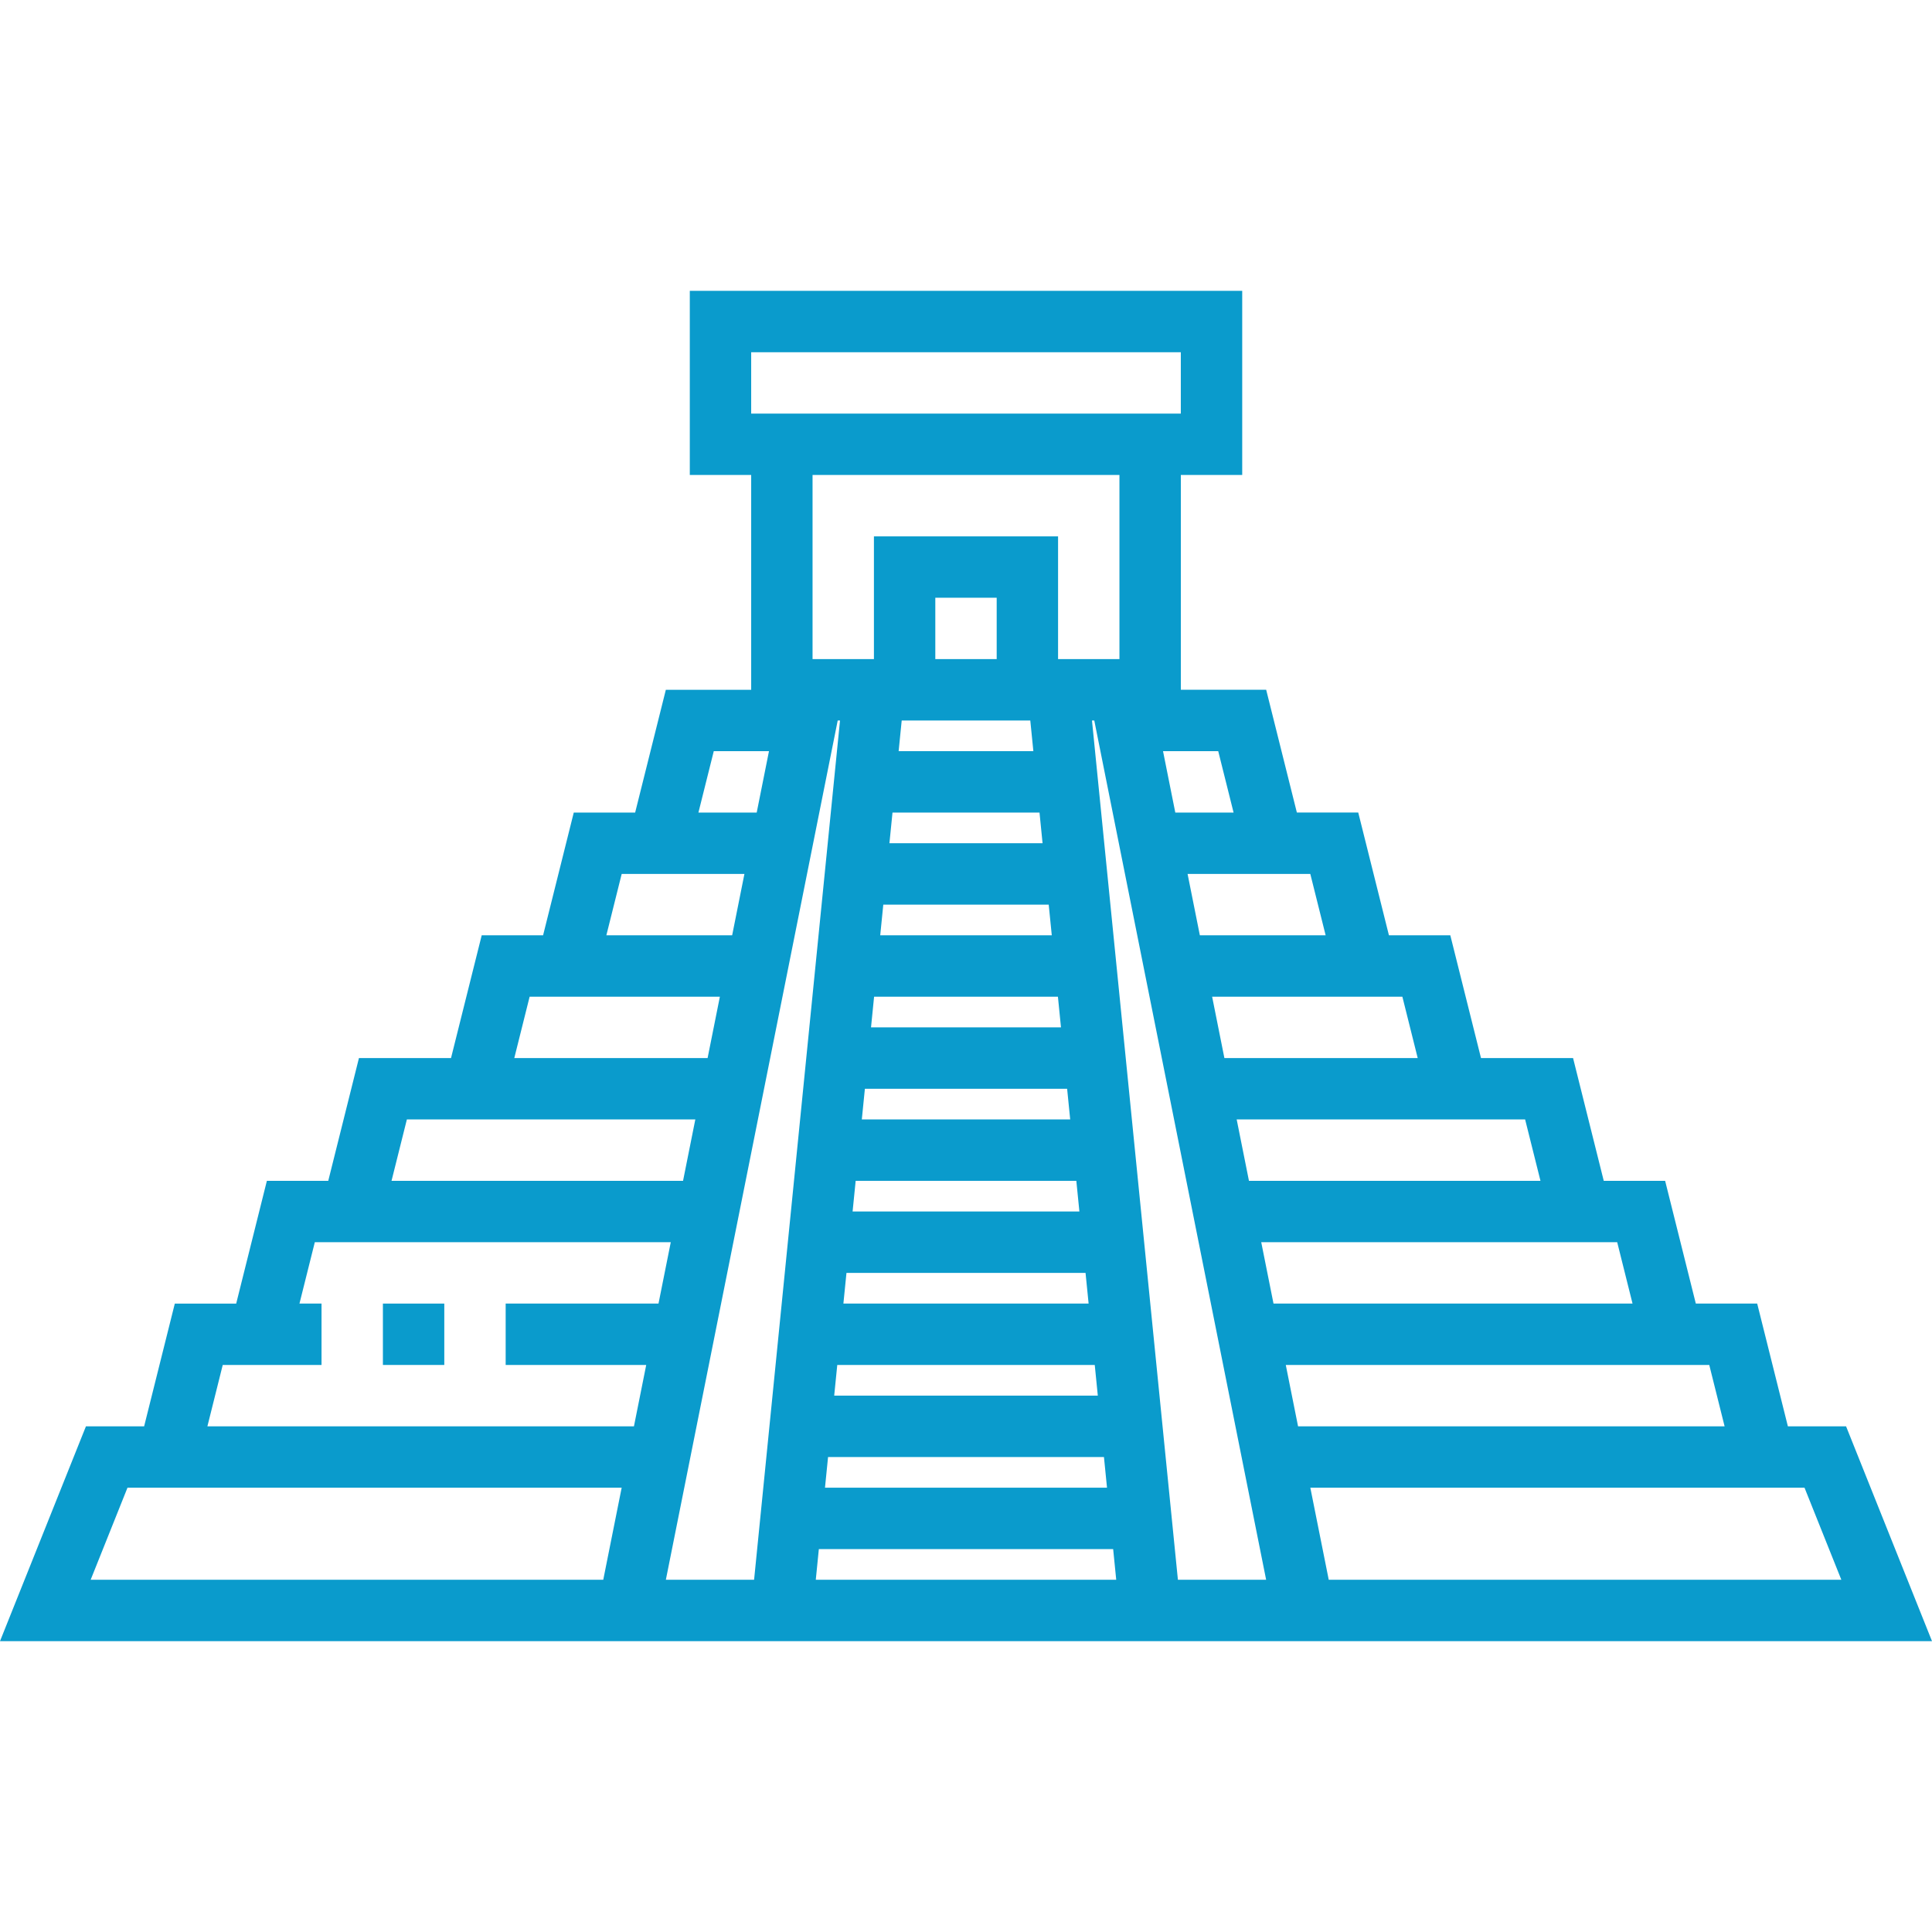 <?xml version="1.0" encoding="iso-8859-1"?>
<!-- Generator: Adobe Illustrator 19.0.0, SVG Export Plug-In . SVG Version: 6.00 Build 0)  -->
<svg xmlns="http://www.w3.org/2000/svg" xmlns:xlink="http://www.w3.org/1999/xlink" version="1.1" id="Layer_1" x="0px" y="0px" viewBox="0 0 290.557 290.557" style="enable-background:new 0 0 290.557 290.557;" xml:space="preserve" width="512px" height="512px">
<g>
	<g>
		<g>
			<path d="M277.634,214.509h-8.751l-4.615-18.462h-9.231l-4.615-18.462h-9.231l-4.615-18.462H222.73l-4.615-18.462h-9.231     l-4.615-18.462h-9.231l-4.615-18.462h-12.835V71.432h9.231V43.74H103.74v27.692h9.231v32.308h-12.835l-4.615,18.462H86.29     l-4.615,18.462h-9.231l-4.615,18.462H53.982l-4.615,18.462h-9.231l-4.615,18.462H26.29l-4.615,18.462h-8.751L0,246.817h290.557     L277.634,214.509z M229.366,168.355l2.308,9.231h-43.842l-1.846-9.231H229.366z M210.905,149.894l2.307,9.231H184.14     l-1.846-9.231H210.905z M197.059,131.432l2.307,9.231h-18.918l-1.846-9.231H197.059z M183.212,112.971l2.308,9.231h-8.765     l-1.846-9.231H183.212z M112.971,52.971h64.615v9.231h-64.615V52.971z M125.456,209.894l0.462-4.615h38.723l0.461,4.615H125.456z      M166.025,219.125l0.461,4.615h-42.415l0.462-4.615H166.025z M126.84,196.048l0.462-4.615h35.954l0.462,4.615H126.84z      M154.947,108.356l0.462,4.615h-20.262l0.462-4.615H154.947z M140.663,99.125v-9.231h9.231v9.231H140.663z M156.333,122.202     l0.461,4.615h-23.031l0.462-4.615H156.333z M157.717,136.048l0.462,4.615h-25.801l0.462-4.615H157.717z M159.102,149.894     l0.461,4.615h-28.569l0.462-4.615H159.102z M160.487,163.74l0.461,4.615H129.61l0.462-4.615H160.487z M161.871,177.587     l0.461,4.615h-34.108l0.462-4.615H161.871z M159.124,99.124V80.663h-27.692v18.462h-9.231V71.432h46.154v27.692H159.124z      M107.345,112.971h8.303l-1.846,9.231h-8.765L107.345,112.971z M93.498,131.432h18.457l-1.846,9.231H91.191L93.498,131.432z      M79.652,149.894h28.611l-1.846,9.231H77.345L79.652,149.894z M61.191,168.355h43.38l-1.846,9.231H58.883L61.191,168.355z      M90.725,237.586H13.634l5.538-13.846h74.322L90.725,237.586z M97.186,205.278l-1.846,9.231H31.191l2.307-9.231h14.857v-9.231     h-3.318l2.308-9.231h53.534l-1.846,9.231H76.048v9.231H97.186z M100.14,237.586l25.846-129.231h0.346l-12.923,129.231H100.14z      M122.687,237.586l0.461-4.615h44.262l0.462,4.615H122.687z M177.148,237.586l-12.923-129.231h0.346l25.846,129.231H177.148z      M189.679,186.817h53.534l2.307,9.231h-53.995L189.679,186.817z M193.371,205.278h63.688l2.307,9.231h-64.149L193.371,205.278z      M199.832,237.586l-2.769-13.846h74.322l5.538,13.846H199.832z" fill="#0a9bcc"/>
			<rect x="57.586" y="196.048" width="9.231" height="9.231" fill="#0a9bcc"/>
		</g>
	</g>
</g>
<g>
</g>
<g>
</g>
<g>
</g>
<g>
</g>
<g>
</g>
<g>
</g>
<g>
</g>
<g>
</g>
<g>
</g>
<g>
</g>
<g>
</g>
<g>
</g>
<g>
</g>
<g>
</g>
<g>
</g>
</svg>
